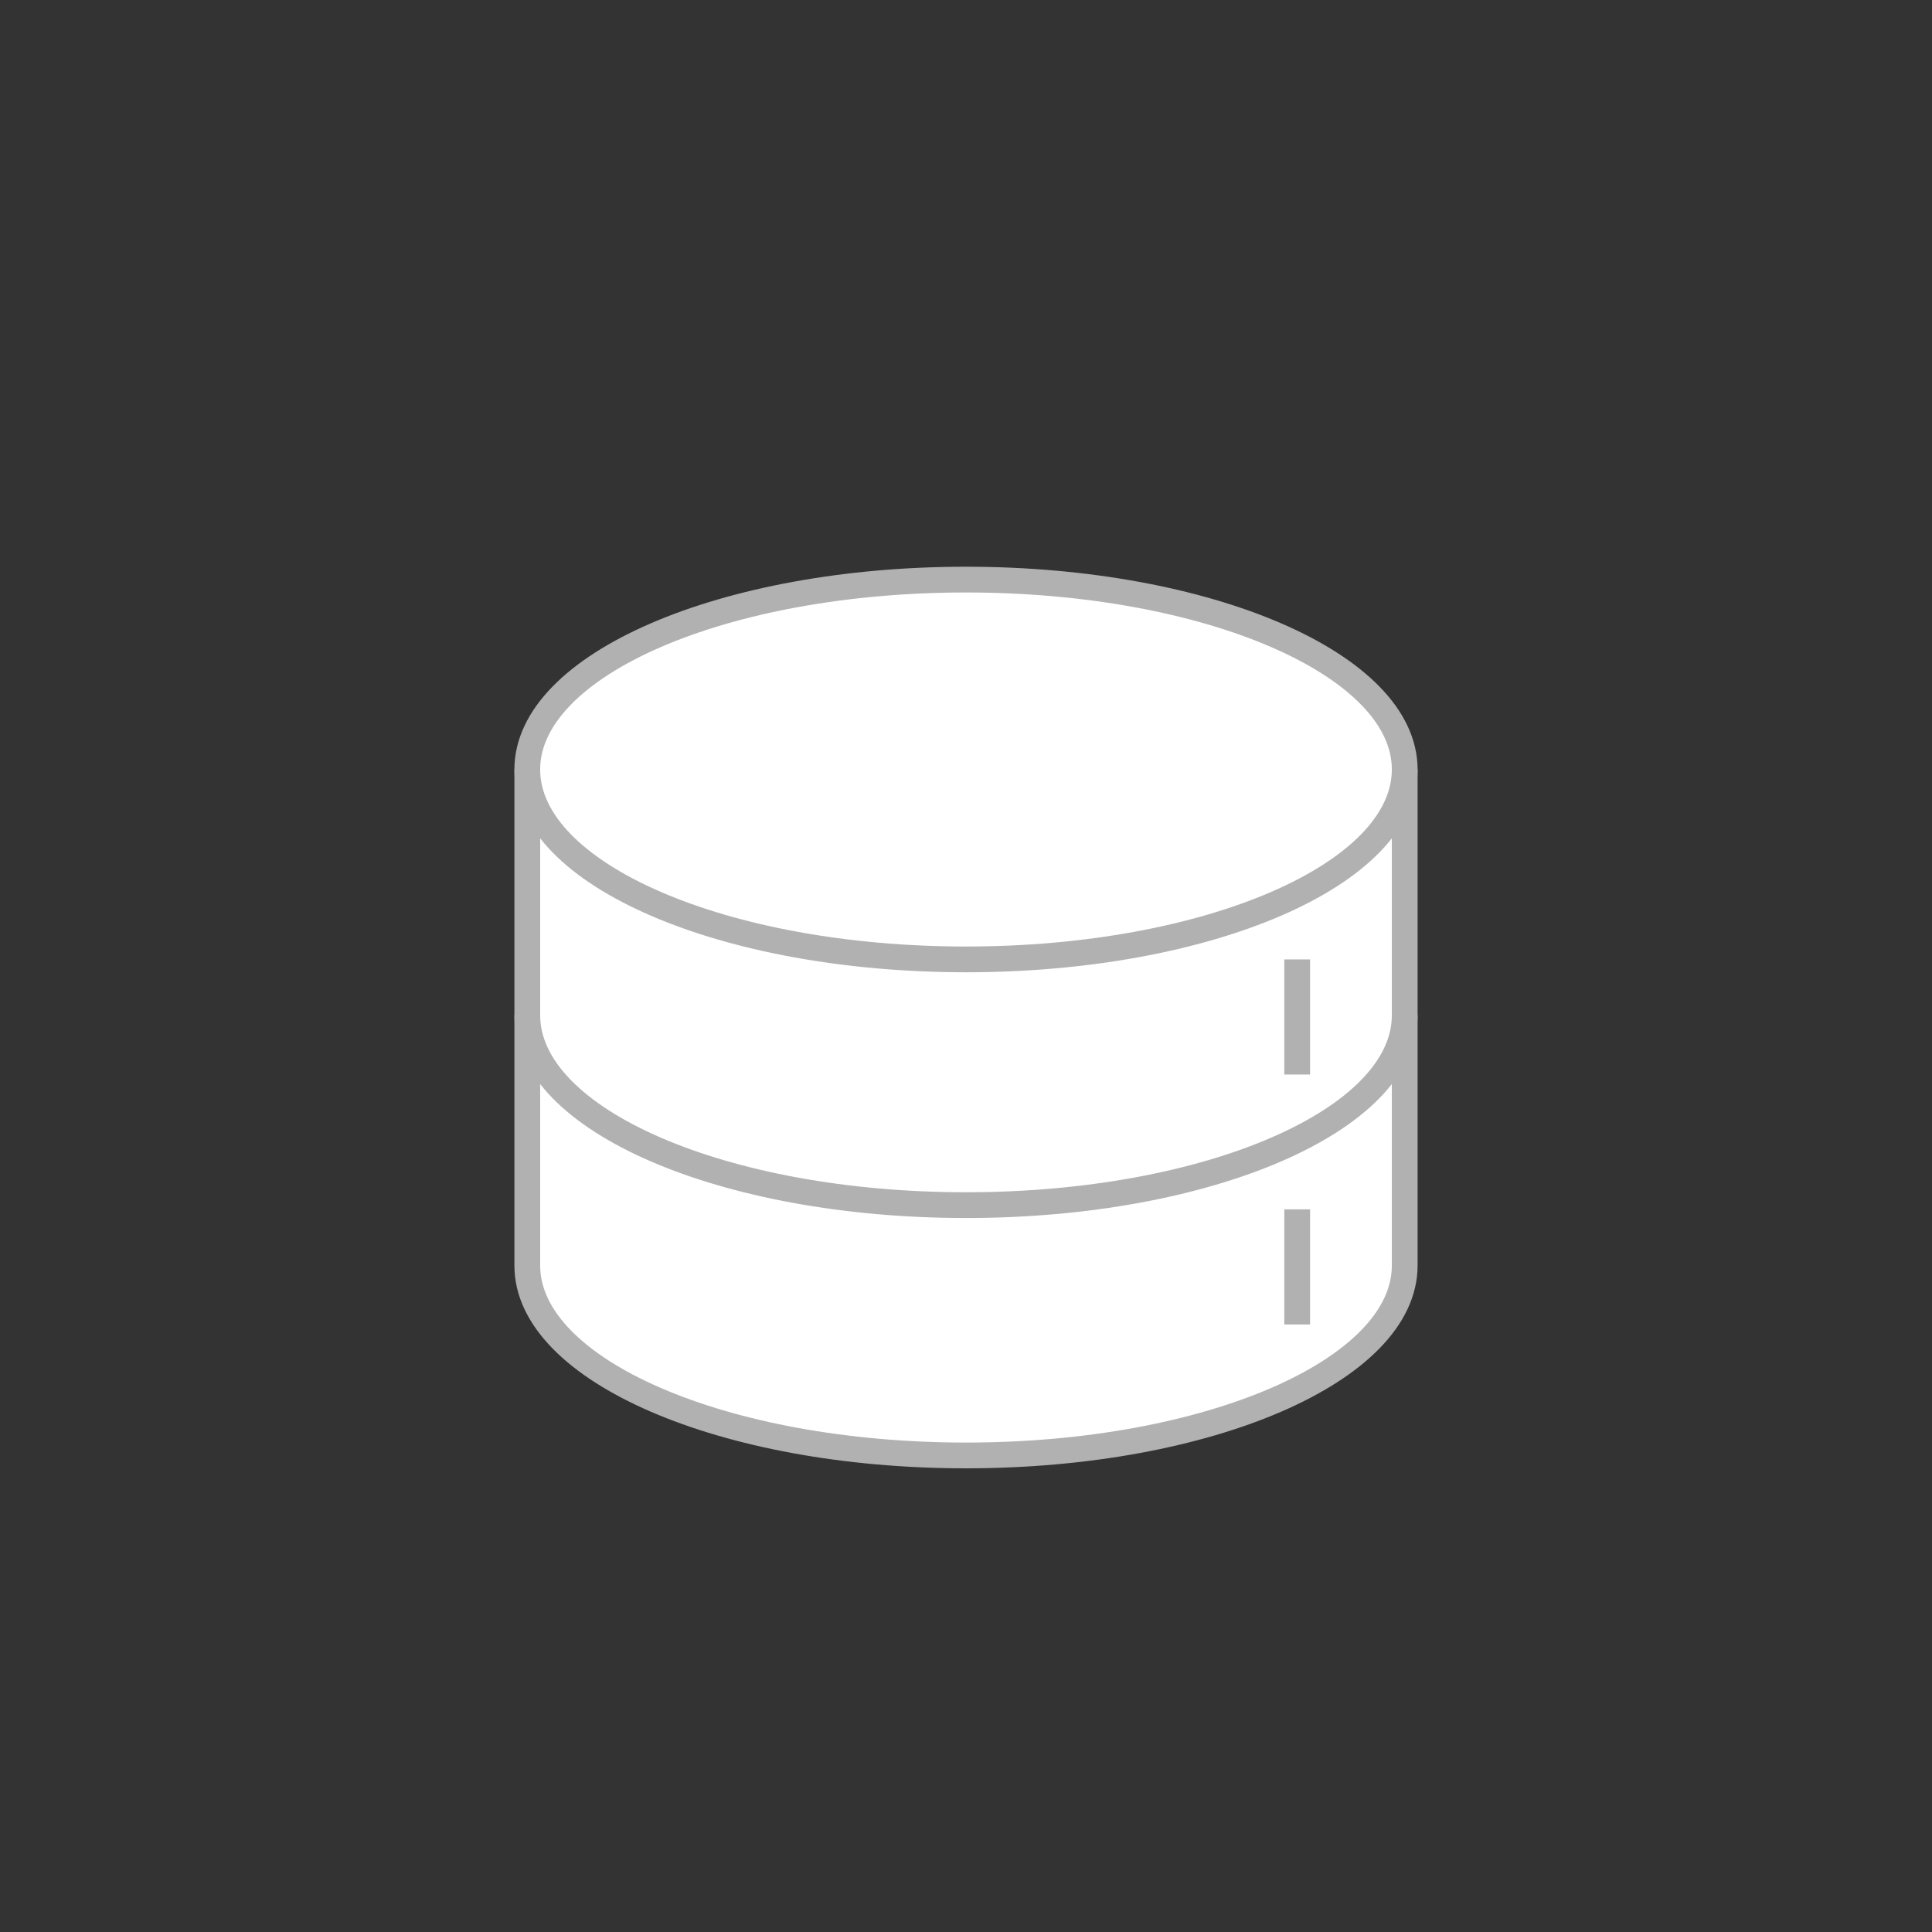 <?xml version="1.0" encoding="utf-8"?>
<!-- Generator: Adobe Illustrator 15.0.2, SVG Export Plug-In . SVG Version: 6.00 Build 0)  -->
<!DOCTYPE svg PUBLIC "-//W3C//DTD SVG 1.1//EN" "http://www.w3.org/Graphics/SVG/1.1/DTD/svg11.dtd">
<svg version="1.1" id="Layer_1" xmlns="http://www.w3.org/2000/svg" xmlns:xlink="http://www.w3.org/1999/xlink" x="0px" y="0px"
	 width="150px" height="150px" viewBox="0 0 150 150" enable-background="new 0 0 150 150" xml:space="preserve">
<rect x="0" y="0" width="150" height="150" fill="#333333" stroke="none"/>
<g>
	<path fill="#FFFFFF" d="M40.938,59.743C40.938,51.601,56.188,45,75,45c18.812,0,34.062,6.601,34.062,14.743v36.778v1.733
		C109.062,106.398,93.812,113,75,113c-18.812,0-34.062-6.602-34.062-14.744V59.743z"/>
	<path fill="none" stroke="#B1B1B1" stroke-width="2" stroke-miterlimit="10" d="M40.938,59.743C40.938,51.601,56.188,45,75,45
		c18.812,0,34.062,6.601,34.062,14.743v38.512C109.062,106.398,93.812,113,75,113c-18.812,0-34.062-6.602-34.062-14.744V59.743z"/>
	<path fill="none" stroke="#B1B1B1" stroke-width="2" stroke-miterlimit="10" d="M109.062,59.743
		c0,8.144-15.25,14.744-34.062,14.744c-18.812,0-34.062-6.602-34.062-14.744"/>
	<path fill="none" stroke="#B1B1B1" stroke-width="2" stroke-miterlimit="10" d="M109.062,78.824
		c0,8.142-15.25,14.742-34.062,14.742c-18.812,0-34.062-6.602-34.062-14.742"/>
	<line fill="none" stroke="#B1B1B1" stroke-width="2" stroke-miterlimit="10" x1="100.714" y1="93.895" x2="100.714" y2="102.831"/>
	<line fill="none" stroke="#B1B1B1" stroke-width="2" stroke-miterlimit="10" x1="100.714" y1="74.489" x2="100.714" y2="83.425"/>
</g>
</svg>
